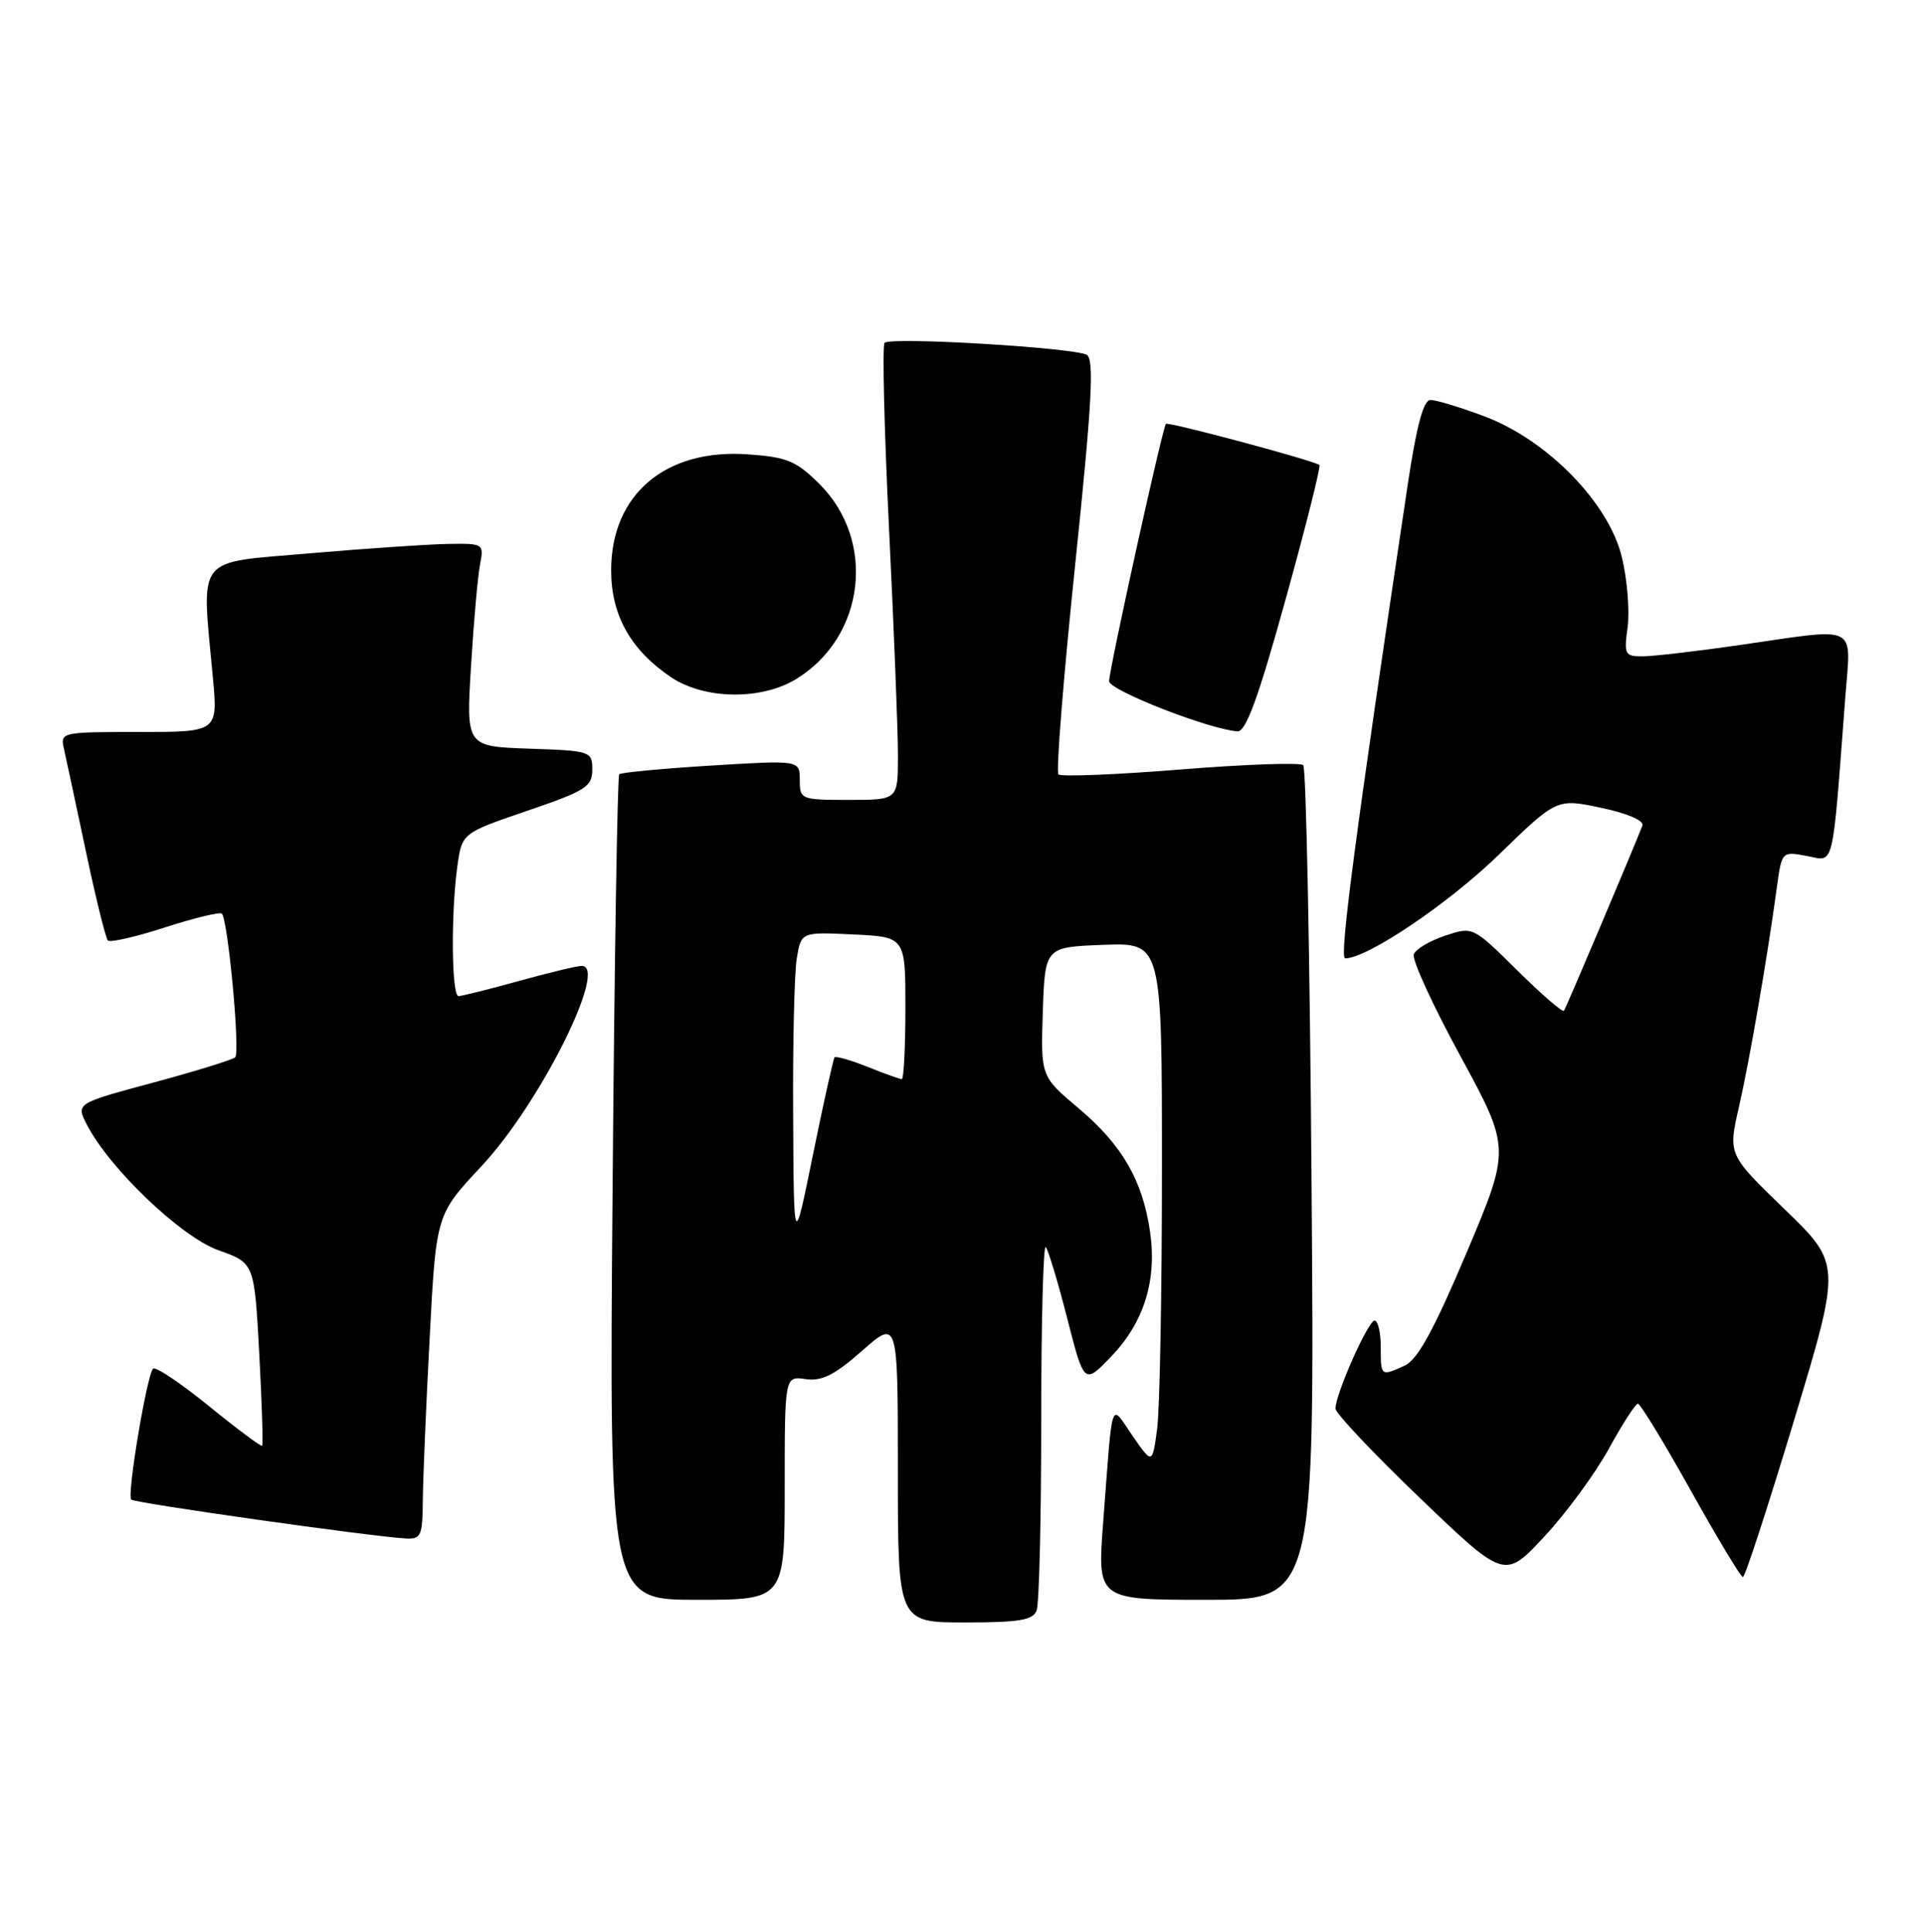 <?xml version="1.0" encoding="UTF-8" standalone="no"?>
<!DOCTYPE svg PUBLIC "-//W3C//DTD SVG 1.1//EN" "http://www.w3.org/Graphics/SVG/1.1/DTD/svg11.dtd" >
<svg xmlns="http://www.w3.org/2000/svg" xmlns:xlink="http://www.w3.org/1999/xlink" version="1.1" viewBox="0 0 255 256">
 <g >
 <path fill="currentColor"
d=" M 137.39 213.42 C 137.73 212.55 138.00 201.22 138.00 188.25 C 138.00 175.28 138.27 164.93 138.60 165.26 C 138.92 165.59 140.20 169.83 141.44 174.68 C 143.69 183.50 143.69 183.50 147.32 179.71 C 151.64 175.19 153.36 169.63 152.42 163.20 C 151.43 156.41 148.72 151.73 142.98 146.89 C 137.93 142.63 137.93 142.63 138.21 134.06 C 138.50 125.50 138.50 125.50 146.25 125.21 C 154.00 124.92 154.00 124.92 154.00 154.82 C 154.00 171.26 153.71 186.82 153.36 189.39 C 152.72 194.05 152.72 194.05 150.11 190.28 C 147.10 185.92 147.51 184.69 146.21 201.75 C 145.43 212.00 145.43 212.00 159.84 212.00 C 174.25 212.00 174.25 212.00 173.83 157.04 C 173.61 126.82 173.11 101.78 172.73 101.40 C 172.36 101.02 165.04 101.28 156.47 101.97 C 147.90 102.66 140.62 102.95 140.28 102.62 C 139.95 102.28 140.94 89.81 142.49 74.91 C 144.72 53.50 145.04 47.65 144.05 47.03 C 142.51 46.08 118.06 44.61 117.24 45.43 C 116.92 45.75 117.19 56.92 117.84 70.26 C 118.49 83.59 119.02 97.09 119.01 100.25 C 119.00 106.00 119.00 106.00 112.50 106.00 C 106.14 106.00 106.00 105.94 106.00 103.36 C 106.00 100.73 106.00 100.73 94.25 101.45 C 87.79 101.85 82.31 102.37 82.07 102.60 C 81.83 102.84 81.43 127.55 81.19 157.51 C 80.74 212.00 80.74 212.00 92.37 212.00 C 104.00 212.00 104.00 212.00 104.00 197.17 C 104.00 182.35 104.00 182.35 106.77 182.75 C 108.92 183.07 110.60 182.22 114.27 178.99 C 119.00 174.83 119.00 174.83 119.00 194.92 C 119.00 215.00 119.00 215.00 127.89 215.00 C 135.08 215.00 136.90 214.70 137.39 213.42 Z  M 213.22 192.00 C 215.02 188.71 216.76 186.02 217.08 186.01 C 217.40 186.01 220.55 191.17 224.08 197.50 C 227.61 203.82 230.72 208.99 231.00 208.99 C 231.28 208.98 234.32 199.65 237.77 188.24 C 244.03 167.50 244.03 167.50 236.53 160.25 C 229.03 152.99 229.03 152.99 230.46 146.75 C 231.88 140.54 234.23 126.94 235.49 117.65 C 236.15 112.81 236.15 112.81 239.47 113.43 C 243.18 114.12 242.79 115.77 244.58 92.25 C 245.32 82.57 246.55 83.16 230.50 85.49 C 225.00 86.28 219.31 86.95 217.85 86.97 C 215.33 87.00 215.22 86.79 215.72 83.09 C 216.00 80.93 215.67 76.78 214.96 73.85 C 213.24 66.65 205.07 58.29 196.71 55.16 C 193.53 53.97 190.33 53.00 189.59 53.00 C 188.66 53.00 187.75 56.39 186.57 64.25 C 179.65 110.48 177.47 127.00 178.28 127.00 C 181.22 127.00 191.96 119.75 198.63 113.28 C 206.33 105.80 206.33 105.80 212.22 107.05 C 215.70 107.78 217.93 108.75 217.68 109.40 C 216.41 112.67 207.56 133.57 207.28 133.94 C 207.10 134.19 204.31 131.77 201.08 128.58 C 195.21 122.77 195.21 122.77 191.54 123.99 C 189.51 124.66 187.64 125.77 187.38 126.46 C 187.11 127.15 189.89 133.22 193.56 139.95 C 200.21 152.20 200.21 152.20 194.36 166.04 C 190.06 176.20 187.89 180.17 186.20 180.95 C 183.00 182.41 183.00 182.41 183.00 178.50 C 183.00 176.57 182.63 175.00 182.18 175.00 C 181.33 175.00 177.00 184.73 177.00 186.66 C 177.00 187.28 182.05 192.62 188.21 198.53 C 199.42 209.27 199.42 209.27 204.68 203.62 C 207.57 200.52 211.41 195.29 213.22 192.00 Z  M 56.04 198.75 C 56.07 195.86 56.47 186.18 56.95 177.23 C 57.80 160.96 57.80 160.96 63.82 154.53 C 71.56 146.26 80.69 128.00 77.10 128.00 C 76.48 128.00 72.73 128.90 68.76 130.00 C 64.79 131.10 61.19 132.00 60.77 132.00 C 59.85 132.00 59.75 121.11 60.61 114.84 C 61.22 110.40 61.22 110.40 69.86 107.45 C 77.62 104.80 78.50 104.25 78.50 102.00 C 78.50 99.56 78.31 99.49 70.13 99.21 C 61.77 98.92 61.77 98.92 62.43 88.21 C 62.79 82.32 63.33 76.26 63.63 74.75 C 64.15 72.05 64.07 72.00 59.33 72.08 C 56.67 72.13 48.42 72.69 41.00 73.33 C 25.71 74.65 26.70 73.39 28.21 89.75 C 28.88 97.00 28.88 97.00 18.42 97.00 C 8.09 97.00 7.97 97.03 8.48 99.25 C 8.76 100.49 10.06 106.58 11.38 112.80 C 12.69 119.01 14.01 124.34 14.30 124.63 C 14.59 124.93 18.01 124.15 21.89 122.89 C 25.78 121.64 29.15 120.82 29.40 121.07 C 30.22 121.89 31.86 139.49 31.17 140.11 C 30.80 140.44 25.90 141.96 20.28 143.47 C 10.06 146.22 10.06 146.22 11.52 149.05 C 14.54 154.88 24.02 163.93 28.96 165.68 C 33.71 167.37 33.71 167.37 34.36 179.35 C 34.71 185.94 34.89 191.45 34.74 191.59 C 34.60 191.73 31.42 189.36 27.68 186.32 C 23.94 183.28 20.61 181.05 20.29 181.37 C 19.47 182.19 16.80 198.13 17.39 198.72 C 17.85 199.18 48.98 203.59 53.75 203.87 C 55.81 203.99 56.00 203.56 56.04 198.75 Z  M 170.38 79.46 C 173.06 69.81 175.08 61.78 174.87 61.62 C 174.10 61.02 154.82 55.85 154.53 56.17 C 154.07 56.66 147.00 88.71 147.00 90.27 C 147.00 91.48 160.35 96.69 164.01 96.91 C 165.13 96.98 166.77 92.50 170.38 79.46 Z  M 105.58 89.95 C 114.66 84.34 116.15 71.68 108.62 64.15 C 105.55 61.09 104.34 60.58 99.18 60.21 C 88.21 59.41 81.00 65.51 81.00 75.58 C 81.00 81.52 83.58 86.13 88.92 89.73 C 93.37 92.72 100.93 92.82 105.58 89.95 Z  M 105.12 148.00 C 105.06 138.38 105.28 128.93 105.60 127.00 C 106.18 123.50 106.18 123.50 113.09 123.83 C 120.00 124.16 120.00 124.16 120.00 133.58 C 120.00 138.76 119.78 143.00 119.52 143.00 C 119.26 143.00 117.21 142.27 114.98 141.37 C 112.74 140.48 110.78 139.92 110.61 140.12 C 110.44 140.33 109.15 146.12 107.75 153.00 C 105.21 165.50 105.21 165.50 105.12 148.00 Z "/>
</g>
</svg>